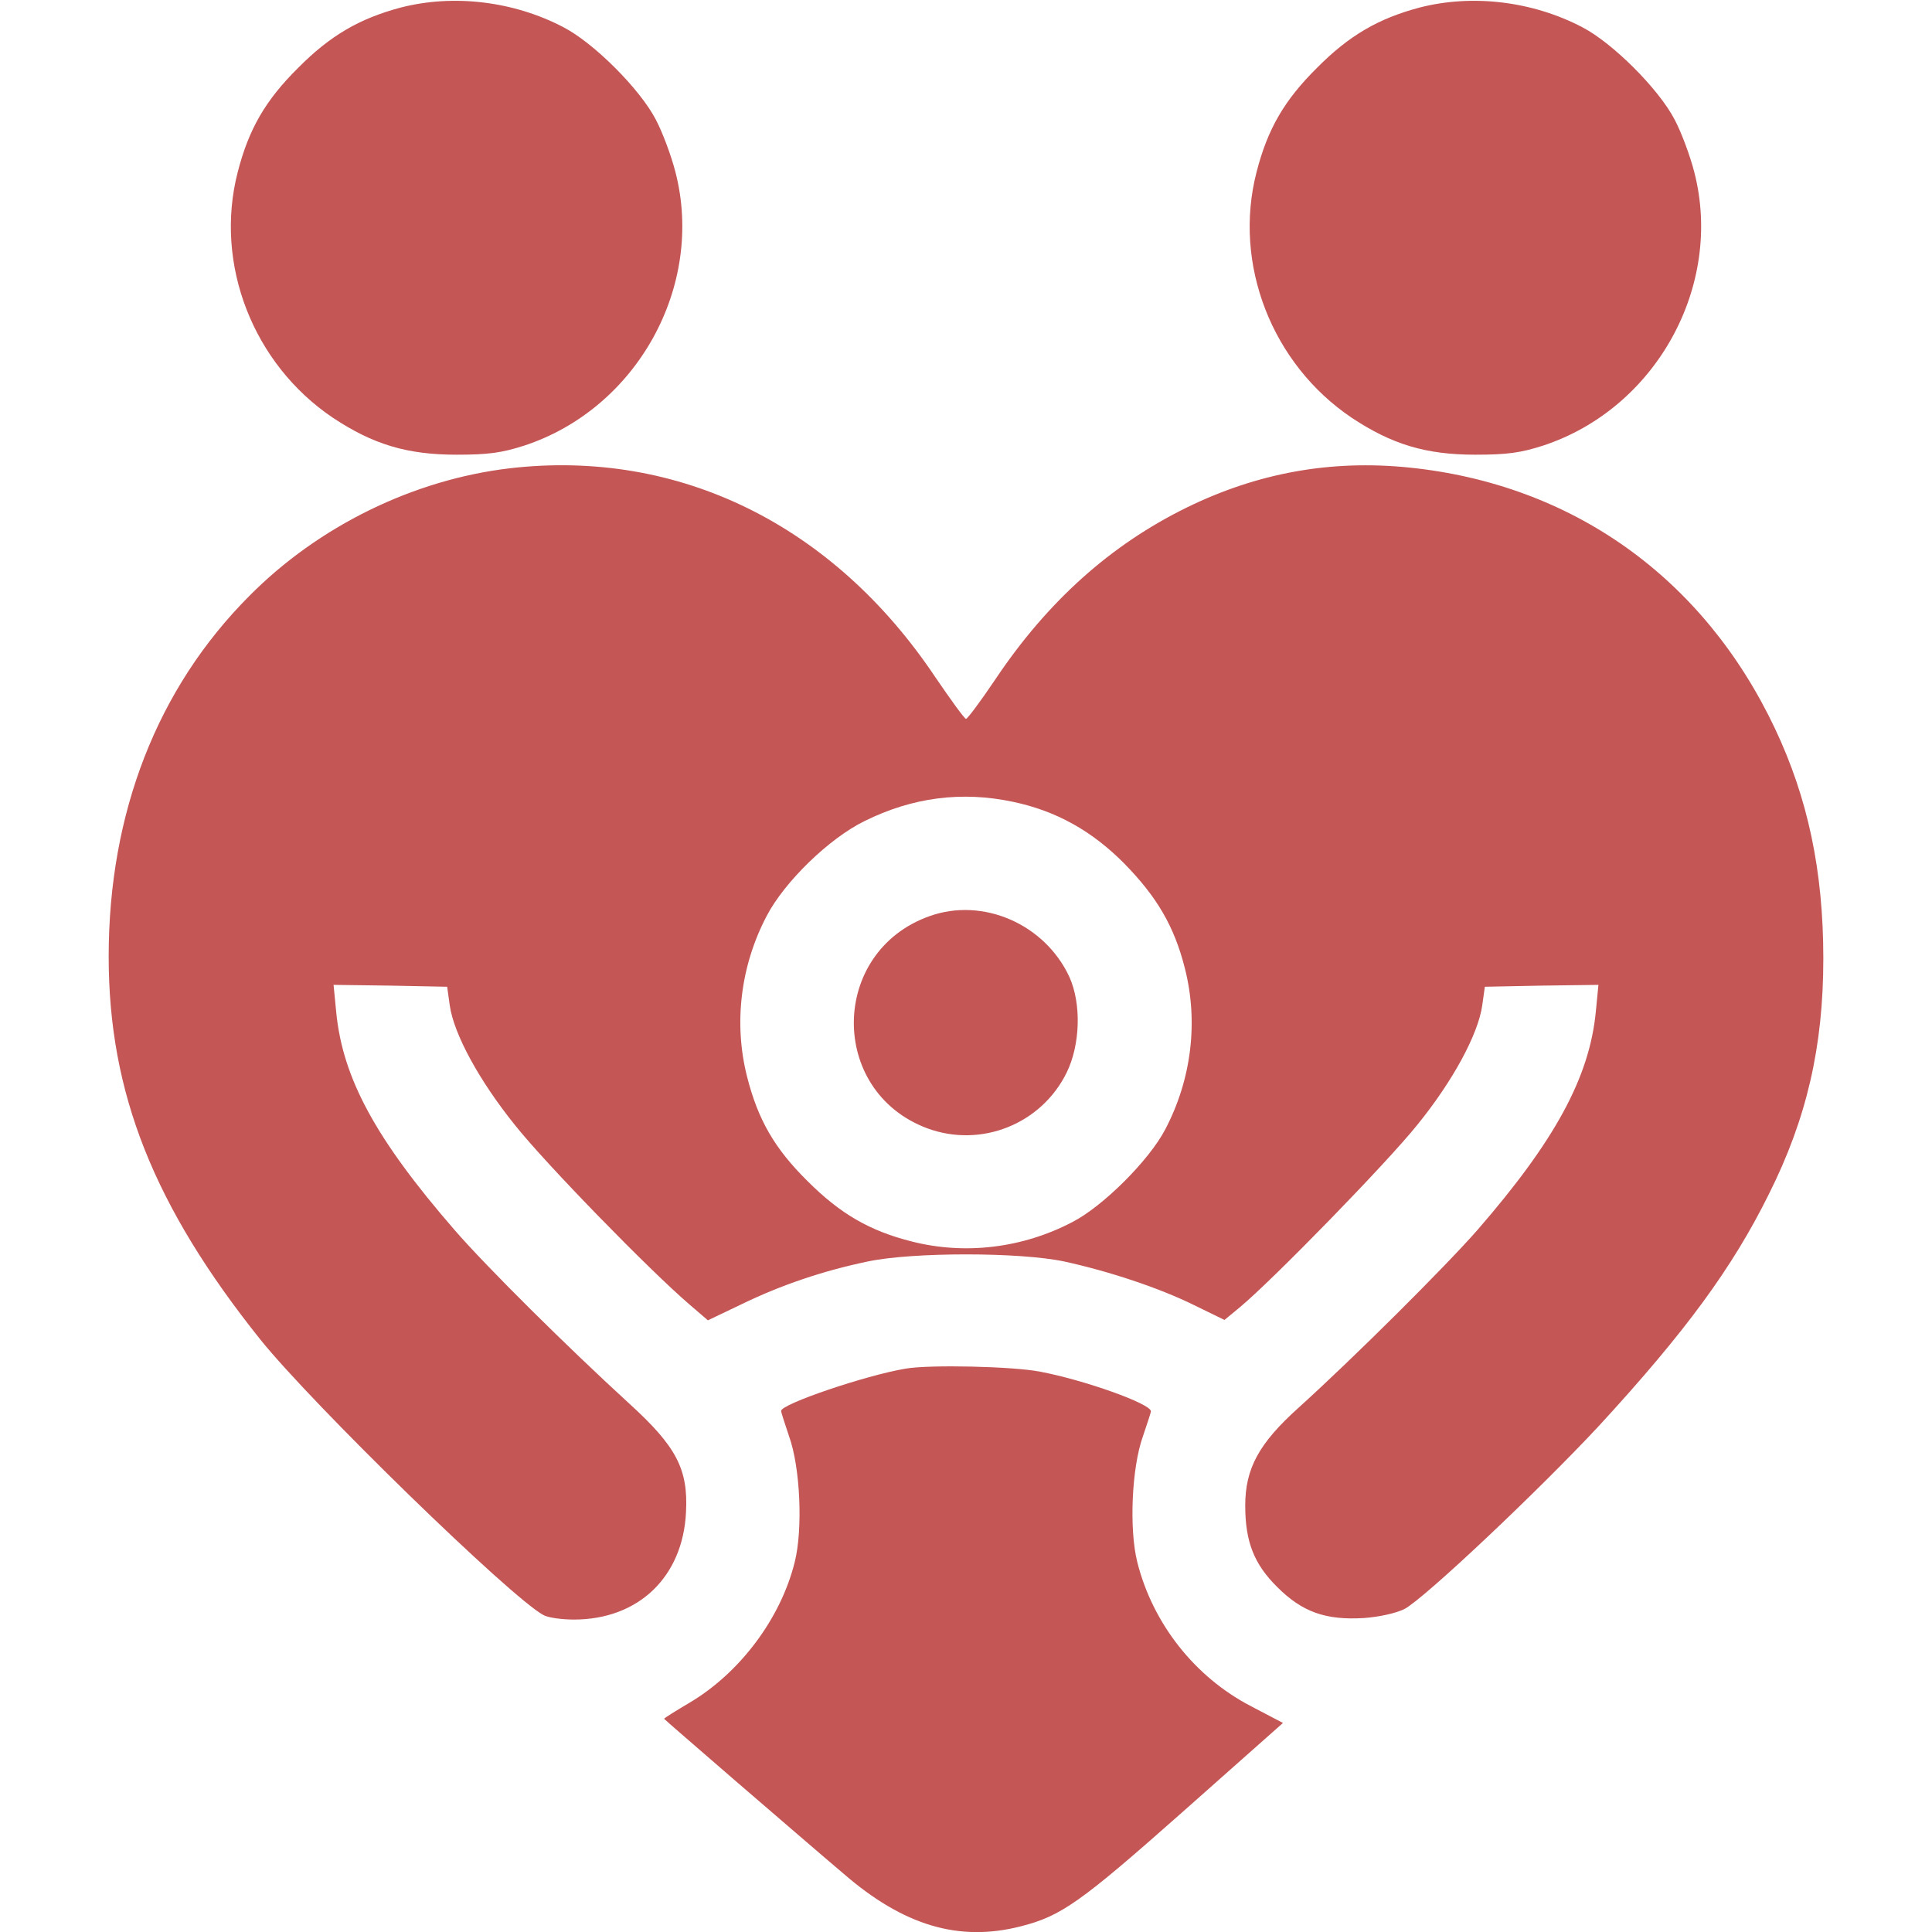 <?xml version="1.0" standalone="no"?>
<!DOCTYPE svg PUBLIC "-//W3C//DTD SVG 20010904//EN"
 "http://www.w3.org/TR/2001/REC-SVG-20010904/DTD/svg10.dtd">
<svg version="1.0" xmlns="http://www.w3.org/2000/svg"
 width="512pt" height="512pt" viewBox="0 0 512 512"
 preserveAspectRatio="xMidYMid meet">

<g transform="translate(0,512) scale(0.1,-0.1)"
fill="#c55656" stroke="none">
<path d="M1062 5100 c-109 -29 -187 -74 -272 -160 -87 -86 -131 -163 -160
-276 -63 -244 41 -509 252 -651 107 -71 197 -98 328 -98 84 0 120 5 179 24
299 98 479 423 401 725 -11 43 -34 105 -52 139 -42 81 -164 203 -245 245 -132
69 -291 88 -431 52z"/>
<path d="M3762 5100 c-109 -29 -187 -74 -272 -160 -87 -86 -131 -163 -160
-276 -63 -244 41 -509 252 -651 107 -71 197 -98 328 -98 84 0 120 5 179 24
299 98 479 423 401 725 -11 43 -34 105 -52 139 -42 81 -164 203 -245 245 -132
69 -291 88 -431 52z"/>
<path d="M1351 3879 c-255 -30 -507 -153 -691 -339 -243 -244 -372 -574 -372
-955 0 -361 119 -661 402 -1015 140 -174 663 -683 750 -730 12 -7 49 -12 81
-12 171 0 289 113 297 285 6 114 -26 174 -150 287 -163 149 -378 362 -463 460
-210 242 -297 403 -314 578 l-7 72 150 -2 151 -3 7 -50 c11 -76 78 -199 173
-317 82 -103 355 -383 461 -474 l50 -43 90 43 c103 50 214 88 334 113 119 25
401 25 520 0 119 -26 252 -70 345 -116 l80 -39 40 33 c87 72 391 384 471 484
95 117 161 240 172 316 l7 50 151 3 150 2 -7 -72 c-17 -173 -108 -341 -314
-578 -85 -97 -325 -336 -473 -470 -106 -95 -142 -162 -142 -260 0 -95 23 -155
85 -216 66 -66 128 -88 229 -82 42 3 86 13 108 24 52 27 358 316 516 486 229
249 353 418 450 614 100 200 144 390 144 624 0 232 -41 425 -128 609 -189 400
-537 648 -970 692 -207 21 -401 -14 -589 -106 -202 -99 -369 -249 -507 -455
-39 -58 -74 -105 -78 -105 -4 0 -40 50 -81 110 -270 404 -680 606 -1128 554z
m1334 -884 c114 -24 209 -77 295 -164 86 -88 132 -166 160 -277 36 -141 18
-294 -52 -427 -42 -81 -164 -203 -245 -245 -133 -70 -286 -88 -427 -52 -111
28 -189 73 -276 160 -87 86 -131 162 -160 276 -36 141 -18 294 52 427 47 90
165 205 259 251 127 63 258 80 394 51z"/>
<path d="M2463 2692 c-264 -94 -268 -464 -6 -562 143 -53 303 11 370 148 36
74 39 182 7 253 -65 140 -229 212 -371 161z"/>
<path d="M2400 1493 c-107 -18 -330 -94 -330 -112 0 -4 10 -34 21 -67 30 -83
37 -247 15 -334 -37 -149 -145 -293 -278 -372 -37 -22 -68 -41 -68 -43 0 -1
87 -76 192 -167 106 -91 233 -201 283 -243 159 -138 306 -182 470 -140 107 27
158 63 430 304 l265 235 -84 44 c-149 77 -261 219 -302 382 -22 87 -15 251 15
334 11 33 21 62 21 66 0 20 -177 83 -294 105 -72 14 -292 19 -356 8z"/>
</g>
</svg>
